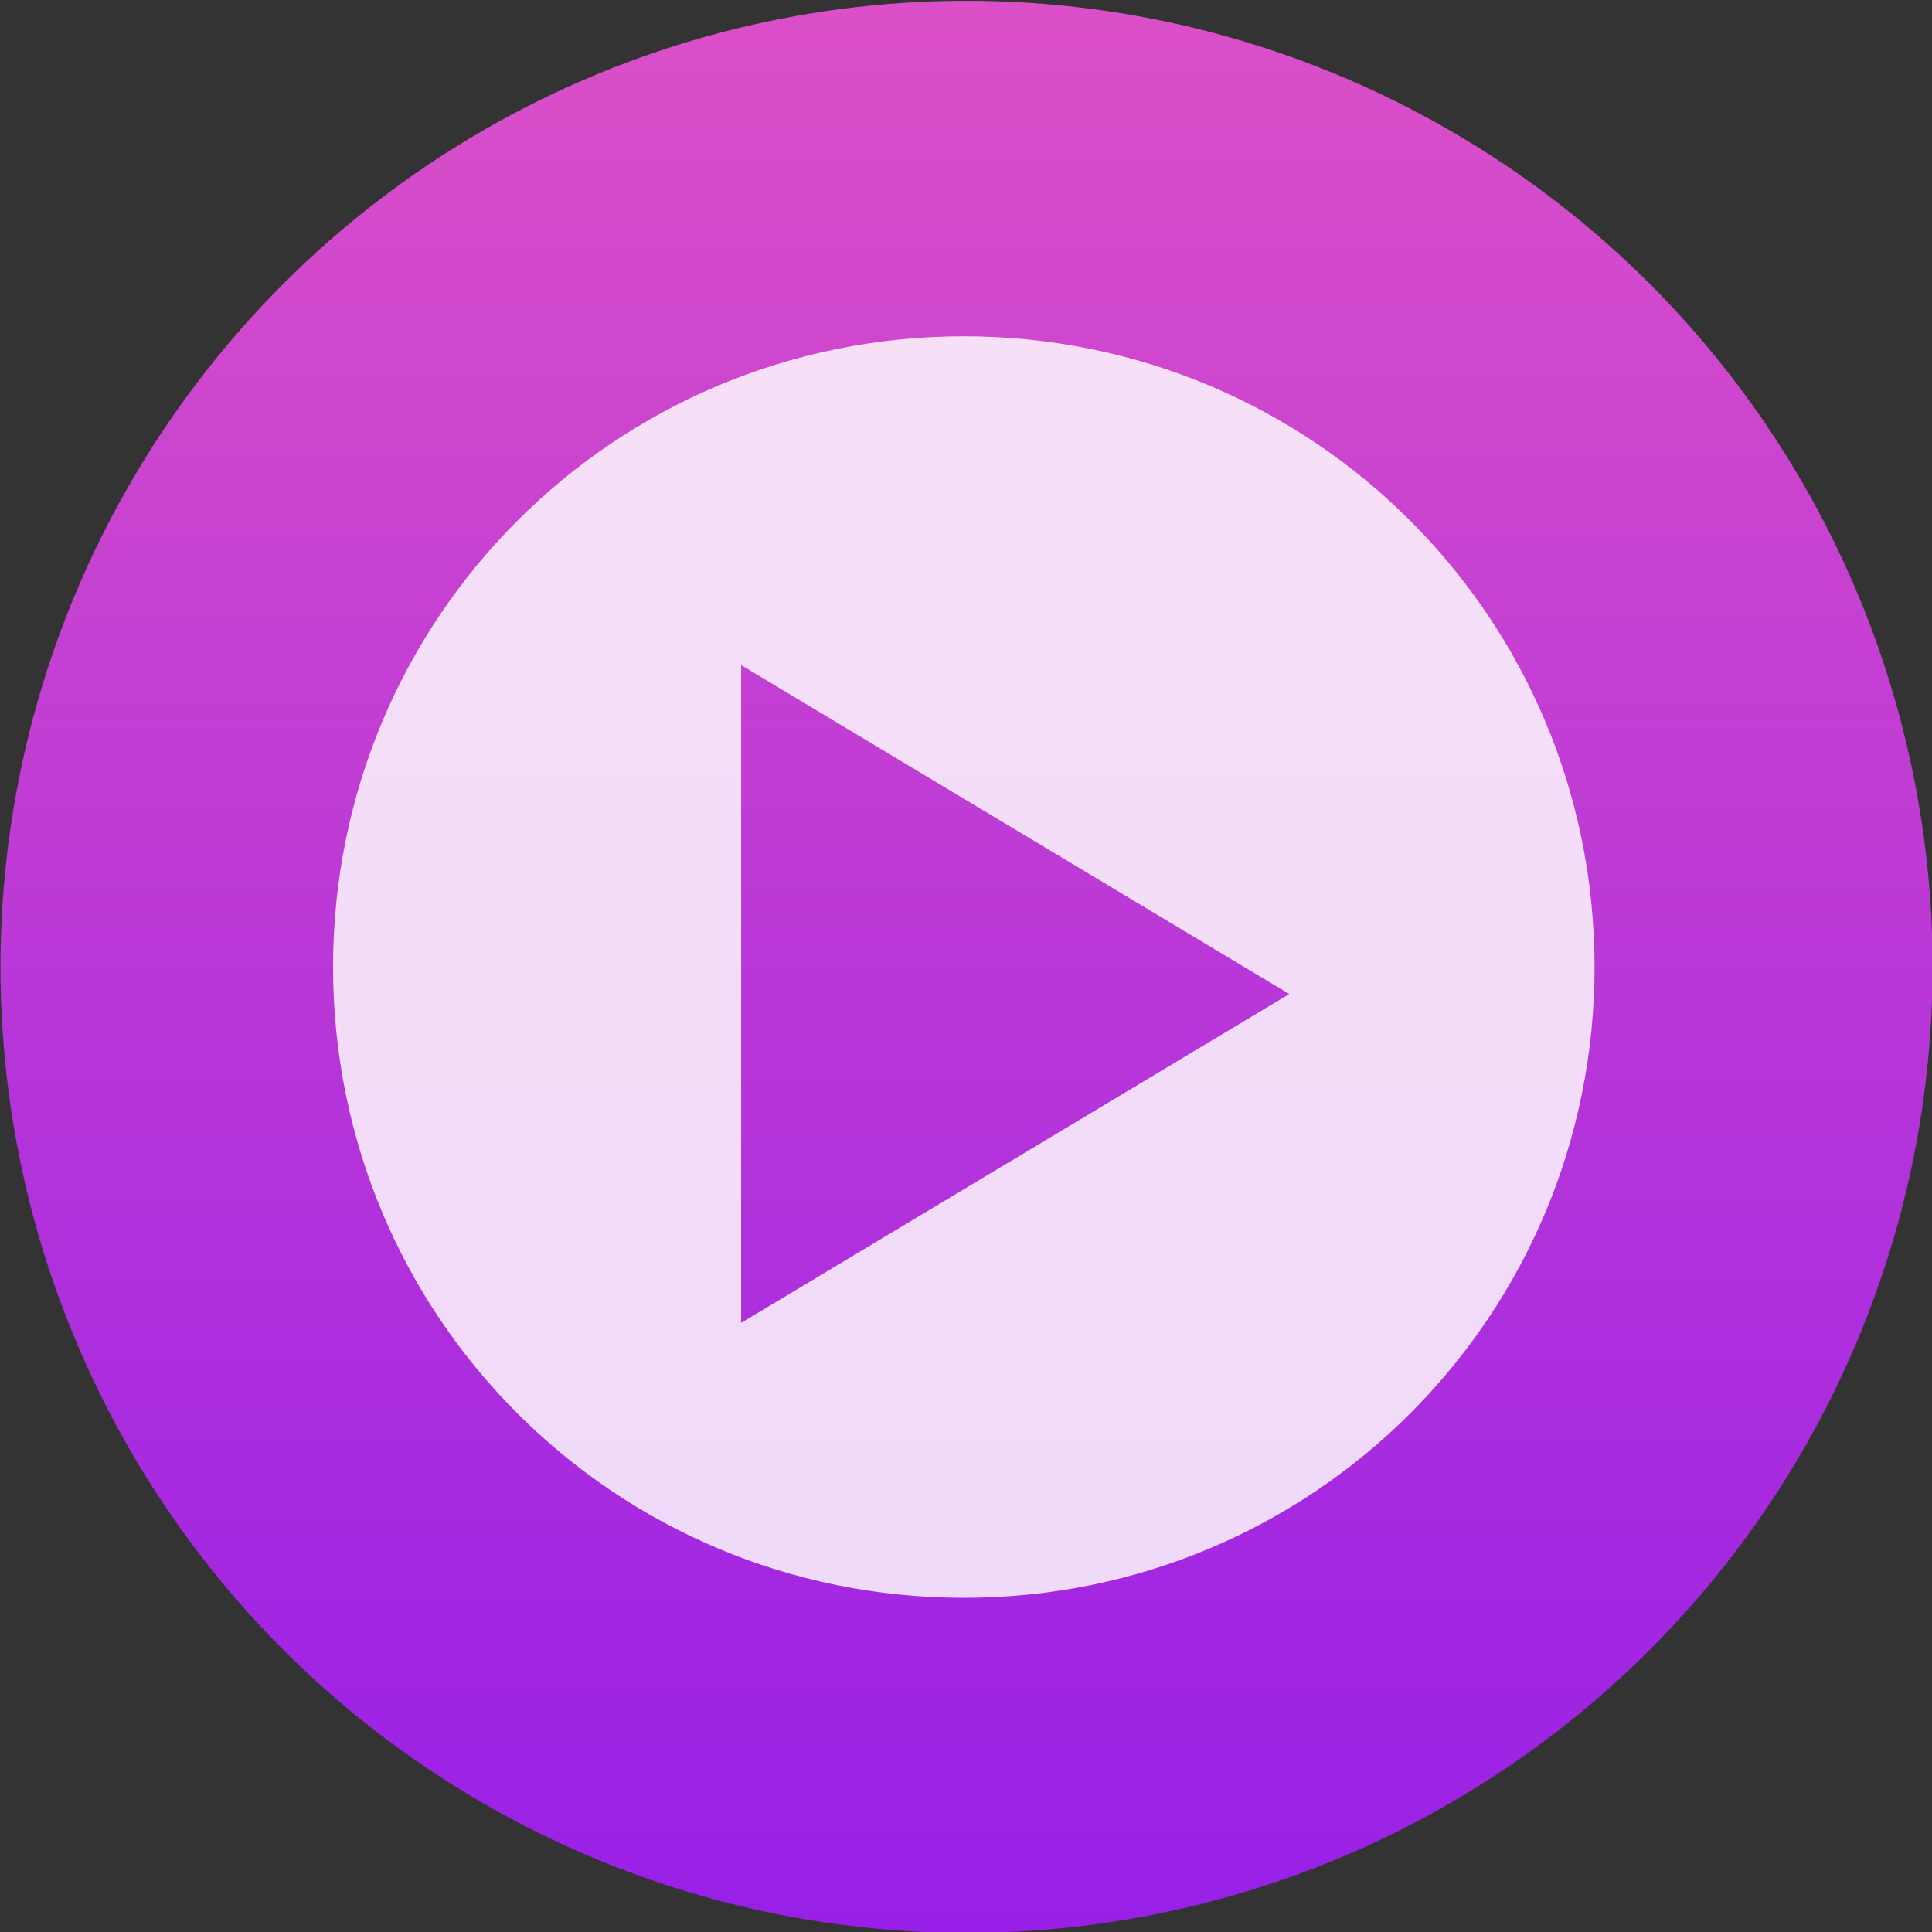<svg xmlns="http://www.w3.org/2000/svg" viewBox="0 0 48 48" width="120" height="120"><rect x="0" y="0" width="48" height="48" fill="#333333" stroke="none"/><defs><linearGradient id="0" y1="546.29" x2="0" y2="501.51" gradientUnits="userSpaceOnUse"><stop offset="0" stop-color="#981fe7"/><stop offset="1" stop-color="#db50c8"/></linearGradient></defs><g transform="matrix(1.072 0 0 1.072 -413.17 -537.6)"><circle cx="407.82" cy="523.9" r="22.389" fill="url(#0)"/><path d="m415.3 524.53l -12.703 -7.622v15.243zm -7.543 -15.243c8.098 0 14.618 6.52 14.618 14.618 0 8.098 -6.52 14.618 -14.618 14.618-8.098 0 -14.618 -6.52 -14.618 -14.618 0 -8.098 6.52 -14.618 14.618 -14.618" fill="#fff" fill-rule="evenodd" fill-opacity=".827"/></g></svg>
